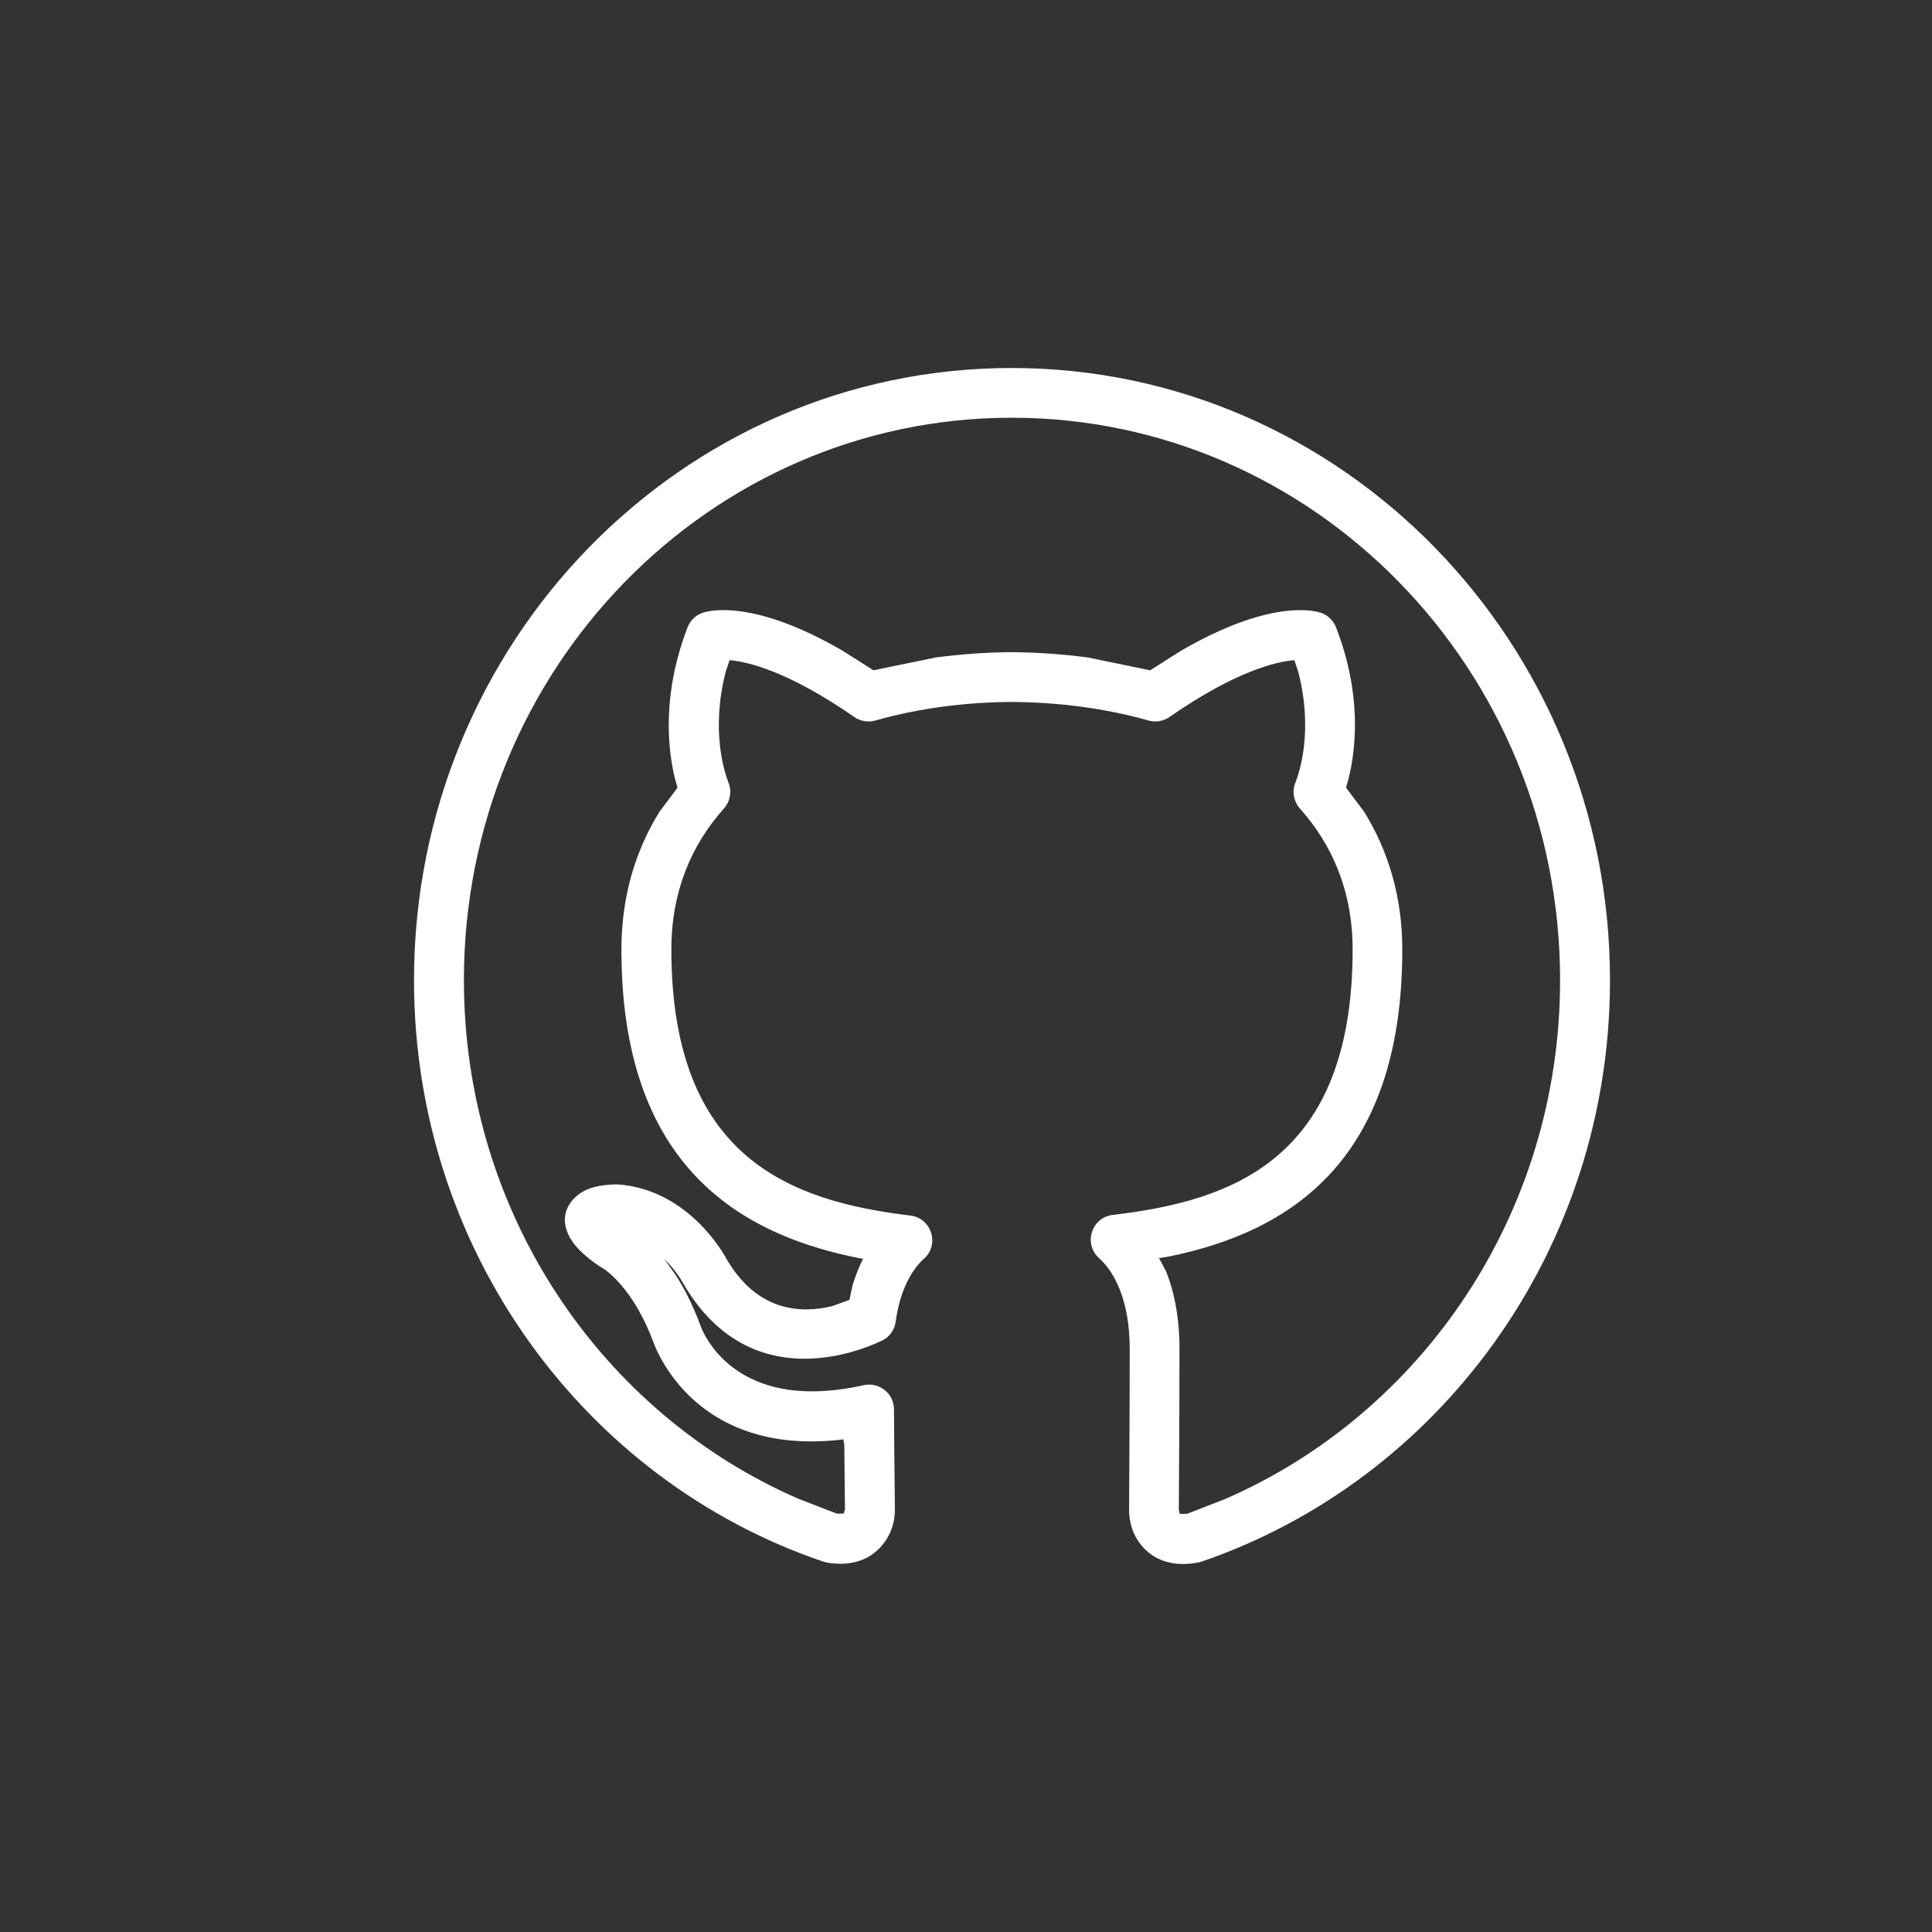 <svg version="1.1" xmlns="http://www.w3.org/2000/svg" xmlns:xlink="http://www.w3.org/1999/xlink" x="0px" y="0px" width="42px" height="42px" viewBox="0 0 42 42" enable-background="new 0 0 42 42" xml:space="preserve"><rect x="0" y="0" width="42" height="42" fill="#333333" stroke="none"/><rect fill="none" width="42" height="42"/><path fill="#FFFFFF" d="M25.068,33.822c-0.076-0.051-0.146-0.107-0.205-0.172c-0.24-0.25-0.318-0.569-0.318-0.832c0-0.418,0.014-1.797,0.014-3.504c0-1.078-0.359-1.691-0.662-1.959c-0.352-0.312-0.17-0.892,0.295-0.944c2.617-0.306,5.213-1.224,5.213-5.771c0-1.257-0.438-2.271-1.146-3.063c-0.136-0.155-0.176-0.374-0.099-0.563c0.086-0.213,0.396-1.123,0.062-2.413l-0.084-0.25c-0.408,0.034-1.283,0.244-2.714,1.235c-0.133,0.094-0.301,0.122-0.458,0.077c-0.938-0.266-1.955-0.397-2.972-0.403c-1.008,0.005-2.021,0.136-2.963,0.403c-0.155,0.044-0.324,0.018-0.456-0.074c-1.434-0.994-2.311-1.203-2.715-1.238l-0.083,0.25c-0.332,1.29-0.022,2.203,0.061,2.417c0.075,0.189,0.035,0.407-0.1,0.558c-0.709,0.793-1.143,1.807-1.143,3.064c0,4.517,2.568,5.471,5.195,5.785c0.463,0.054,0.644,0.634,0.294,0.941c-0.239,0.212-0.515,0.645-0.613,1.368c-0.023,0.179-0.14,0.339-0.306,0.414c-0.754,0.355-2.982,1.082-4.333-1.283c-0.007-0.012-0.142-0.254-0.393-0.501l0.255,0.362c0.175,0.272,0.352,0.609,0.518,1.049c-0.033-0.111,0.526,2.015,3.563,1.338c0.338-0.075,0.66,0.181,0.66,0.525c0.003,1.043,0.02,1.896,0.02,2.176c0,0.271-0.086,0.601-0.367,0.875l-0.122,0.101c-0.286,0.196-0.637,0.245-1.006,0.175l-0.075-0.021C12.718,32.186,9,27.188,9,21.308C9,13.974,14.806,8,21.994,8C29.182,8,35,13.972,35,21.308c0,5.879-3.715,10.87-8.881,12.641l-0.069,0.018C25.689,34.037,25.35,33.999,25.068,33.822z M25.811,32.907l0.828-0.322c4.268-1.858,7.276-6.198,7.276-11.278c0-6.763-5.354-12.226-11.922-12.226c-6.563,0-11.908,5.461-11.908,12.226c0,5.08,3.009,9.425,7.279,11.278l0.825,0.319h0.151l0.028-0.086c0-0.235-0.008-0.719-0.014-1.412l-0.02-0.115c-2.875,0.35-3.874-1.491-4.104-2.046l-0.044-0.115c-0.511-1.333-1.215-1.63-1.108-1.577l-0.075-0.045c-0.245-0.172-0.444-0.345-0.566-0.527c-0.369-0.559-0.02-0.987,0.361-1.137c0.279-0.105,0.619-0.096,0.631-0.096c1.583,0.109,2.361,1.616,2.352,1.598c0.659,1.152,1.597,1.219,2.307,1.049l0.378-0.137l0.067-0.314c0.062-0.201,0.133-0.389,0.229-0.577l-0.207-0.041c-2.574-0.541-5.046-2.076-5.046-6.681c0-1.147,0.301-2.147,0.824-2.993l0.396-0.529l-0.056-0.195c-0.162-0.667-0.281-1.844,0.273-3.288c0.058-0.153,0.181-0.271,0.338-0.321c0.182-0.06,1.141-0.271,3.034,0.827l0.669,0.426l1.354-0.279c0.549-0.073,1.1-0.111,1.651-0.116c0.555,0.005,1.111,0.043,1.658,0.116l1.354,0.279l0.669-0.425c1.893-1.098,2.85-0.887,3.034-0.828c0.155,0.049,0.28,0.168,0.338,0.321c0.56,1.443,0.437,2.618,0.272,3.289l-0.055,0.193l0.396,0.529c0.522,0.844,0.827,1.844,0.827,2.992c0,4.637-2.495,6.144-5.068,6.672l-0.221,0.035l0.152,0.284c0.186,0.466,0.293,1.026,0.293,1.685c0,1.707-0.014,3.082-0.014,3.502l0.021,0.092L25.811,32.907z"/></svg>